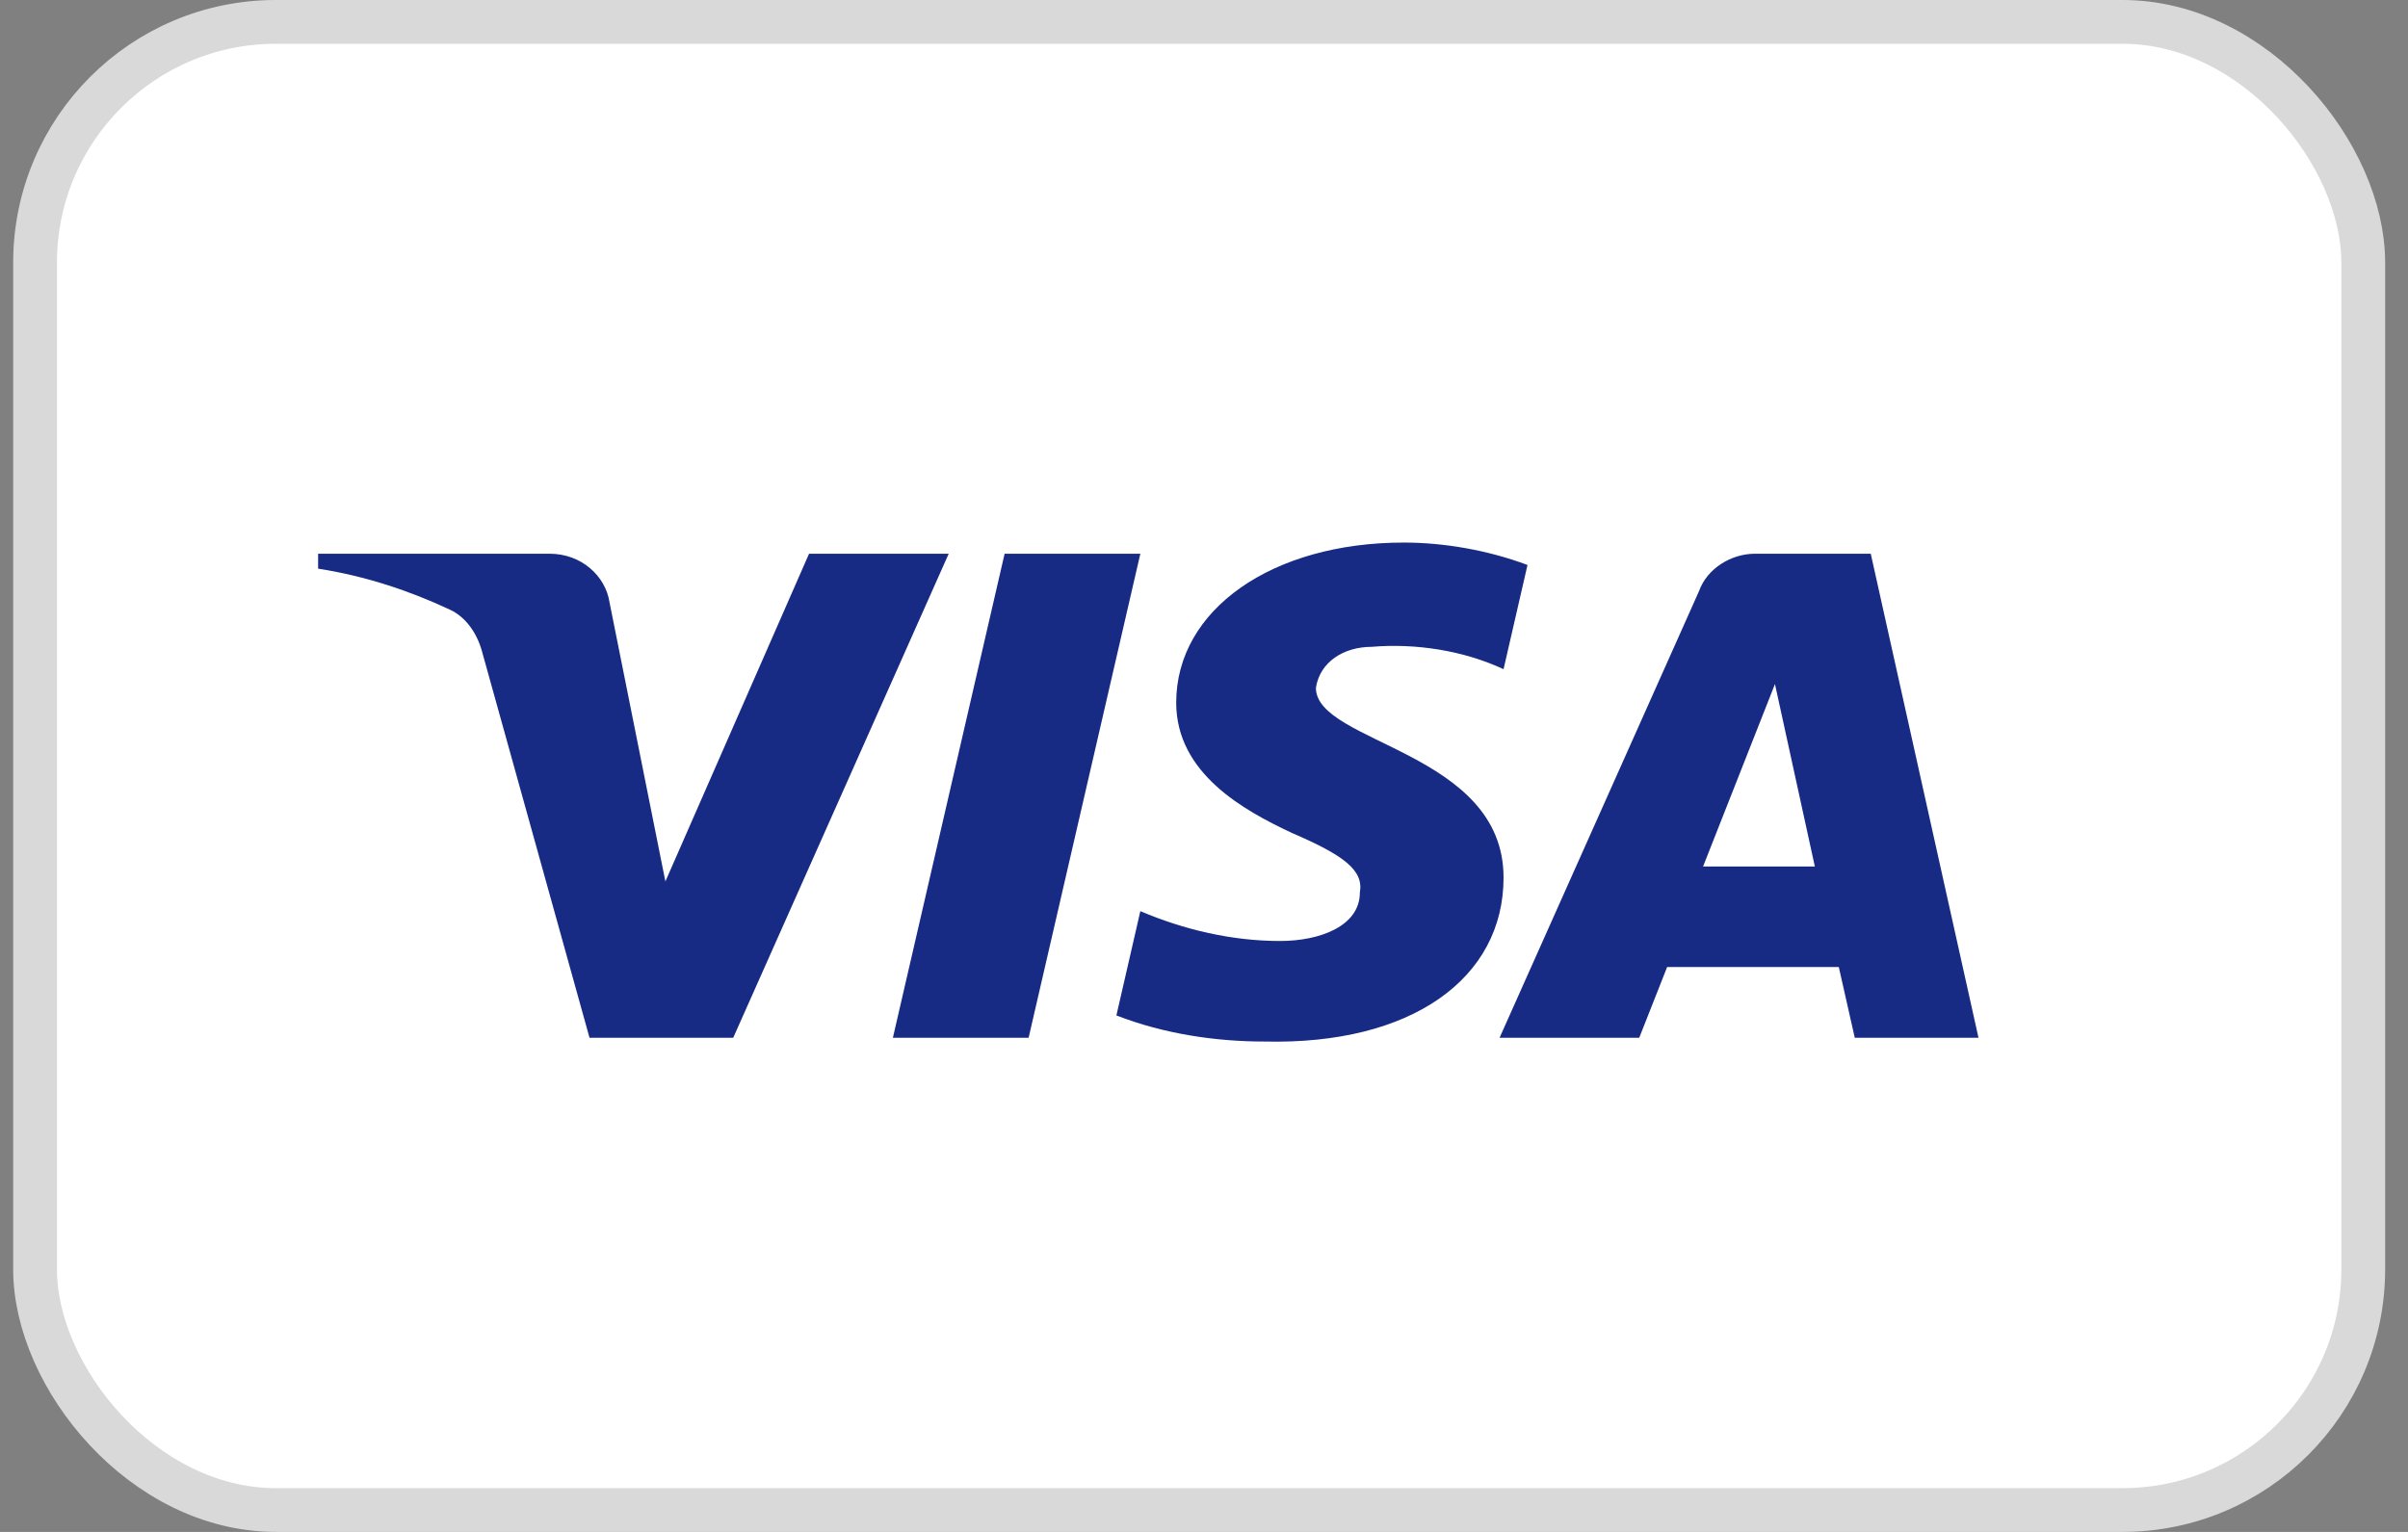 <svg width="55" height="35" viewBox="0 0 55 35" fill="none" xmlns="http://www.w3.org/2000/svg">
<rect x="0" y="0" width="55" height="35" fill="#808080" stroke="none"/>
<rect x="0.801" y="0.5" width="53.177" height="34" rx="5.5" fill="white" stroke="#D9D9D9"/>
<path fill-rule="evenodd" clip-rule="evenodd" d="M16.747 23.71H13.465L11.004 14.864C10.887 14.457 10.639 14.097 10.274 13.928C9.364 13.502 8.36 13.163 7.266 12.992V12.651H12.553C13.283 12.651 13.83 13.163 13.921 13.757L15.198 20.138L18.479 12.651H21.669L16.747 23.71ZM23.494 23.71H20.394L22.946 12.651H26.046L23.494 23.71ZM30.056 15.715C30.148 15.119 30.695 14.778 31.333 14.778C32.337 14.693 33.43 14.864 34.342 15.289L34.889 12.908C33.977 12.567 32.974 12.396 32.063 12.396C29.055 12.396 26.865 13.928 26.865 16.054C26.865 17.671 28.416 18.52 29.511 19.032C30.695 19.542 31.151 19.883 31.06 20.393C31.06 21.158 30.148 21.499 29.237 21.499C28.142 21.499 27.048 21.244 26.046 20.817L25.499 23.2C26.593 23.625 27.777 23.796 28.872 23.796C32.245 23.88 34.342 22.349 34.342 20.052C34.342 17.16 30.056 16.99 30.056 15.715ZM45.19 23.71L42.729 12.651H40.085C39.538 12.651 38.99 12.992 38.808 13.502L34.251 23.71H37.441L38.078 22.094H41.999L42.364 23.71H45.19ZM40.541 15.629L41.452 19.797H38.899L40.541 15.629Z" fill="#172B85"/>
</svg>
